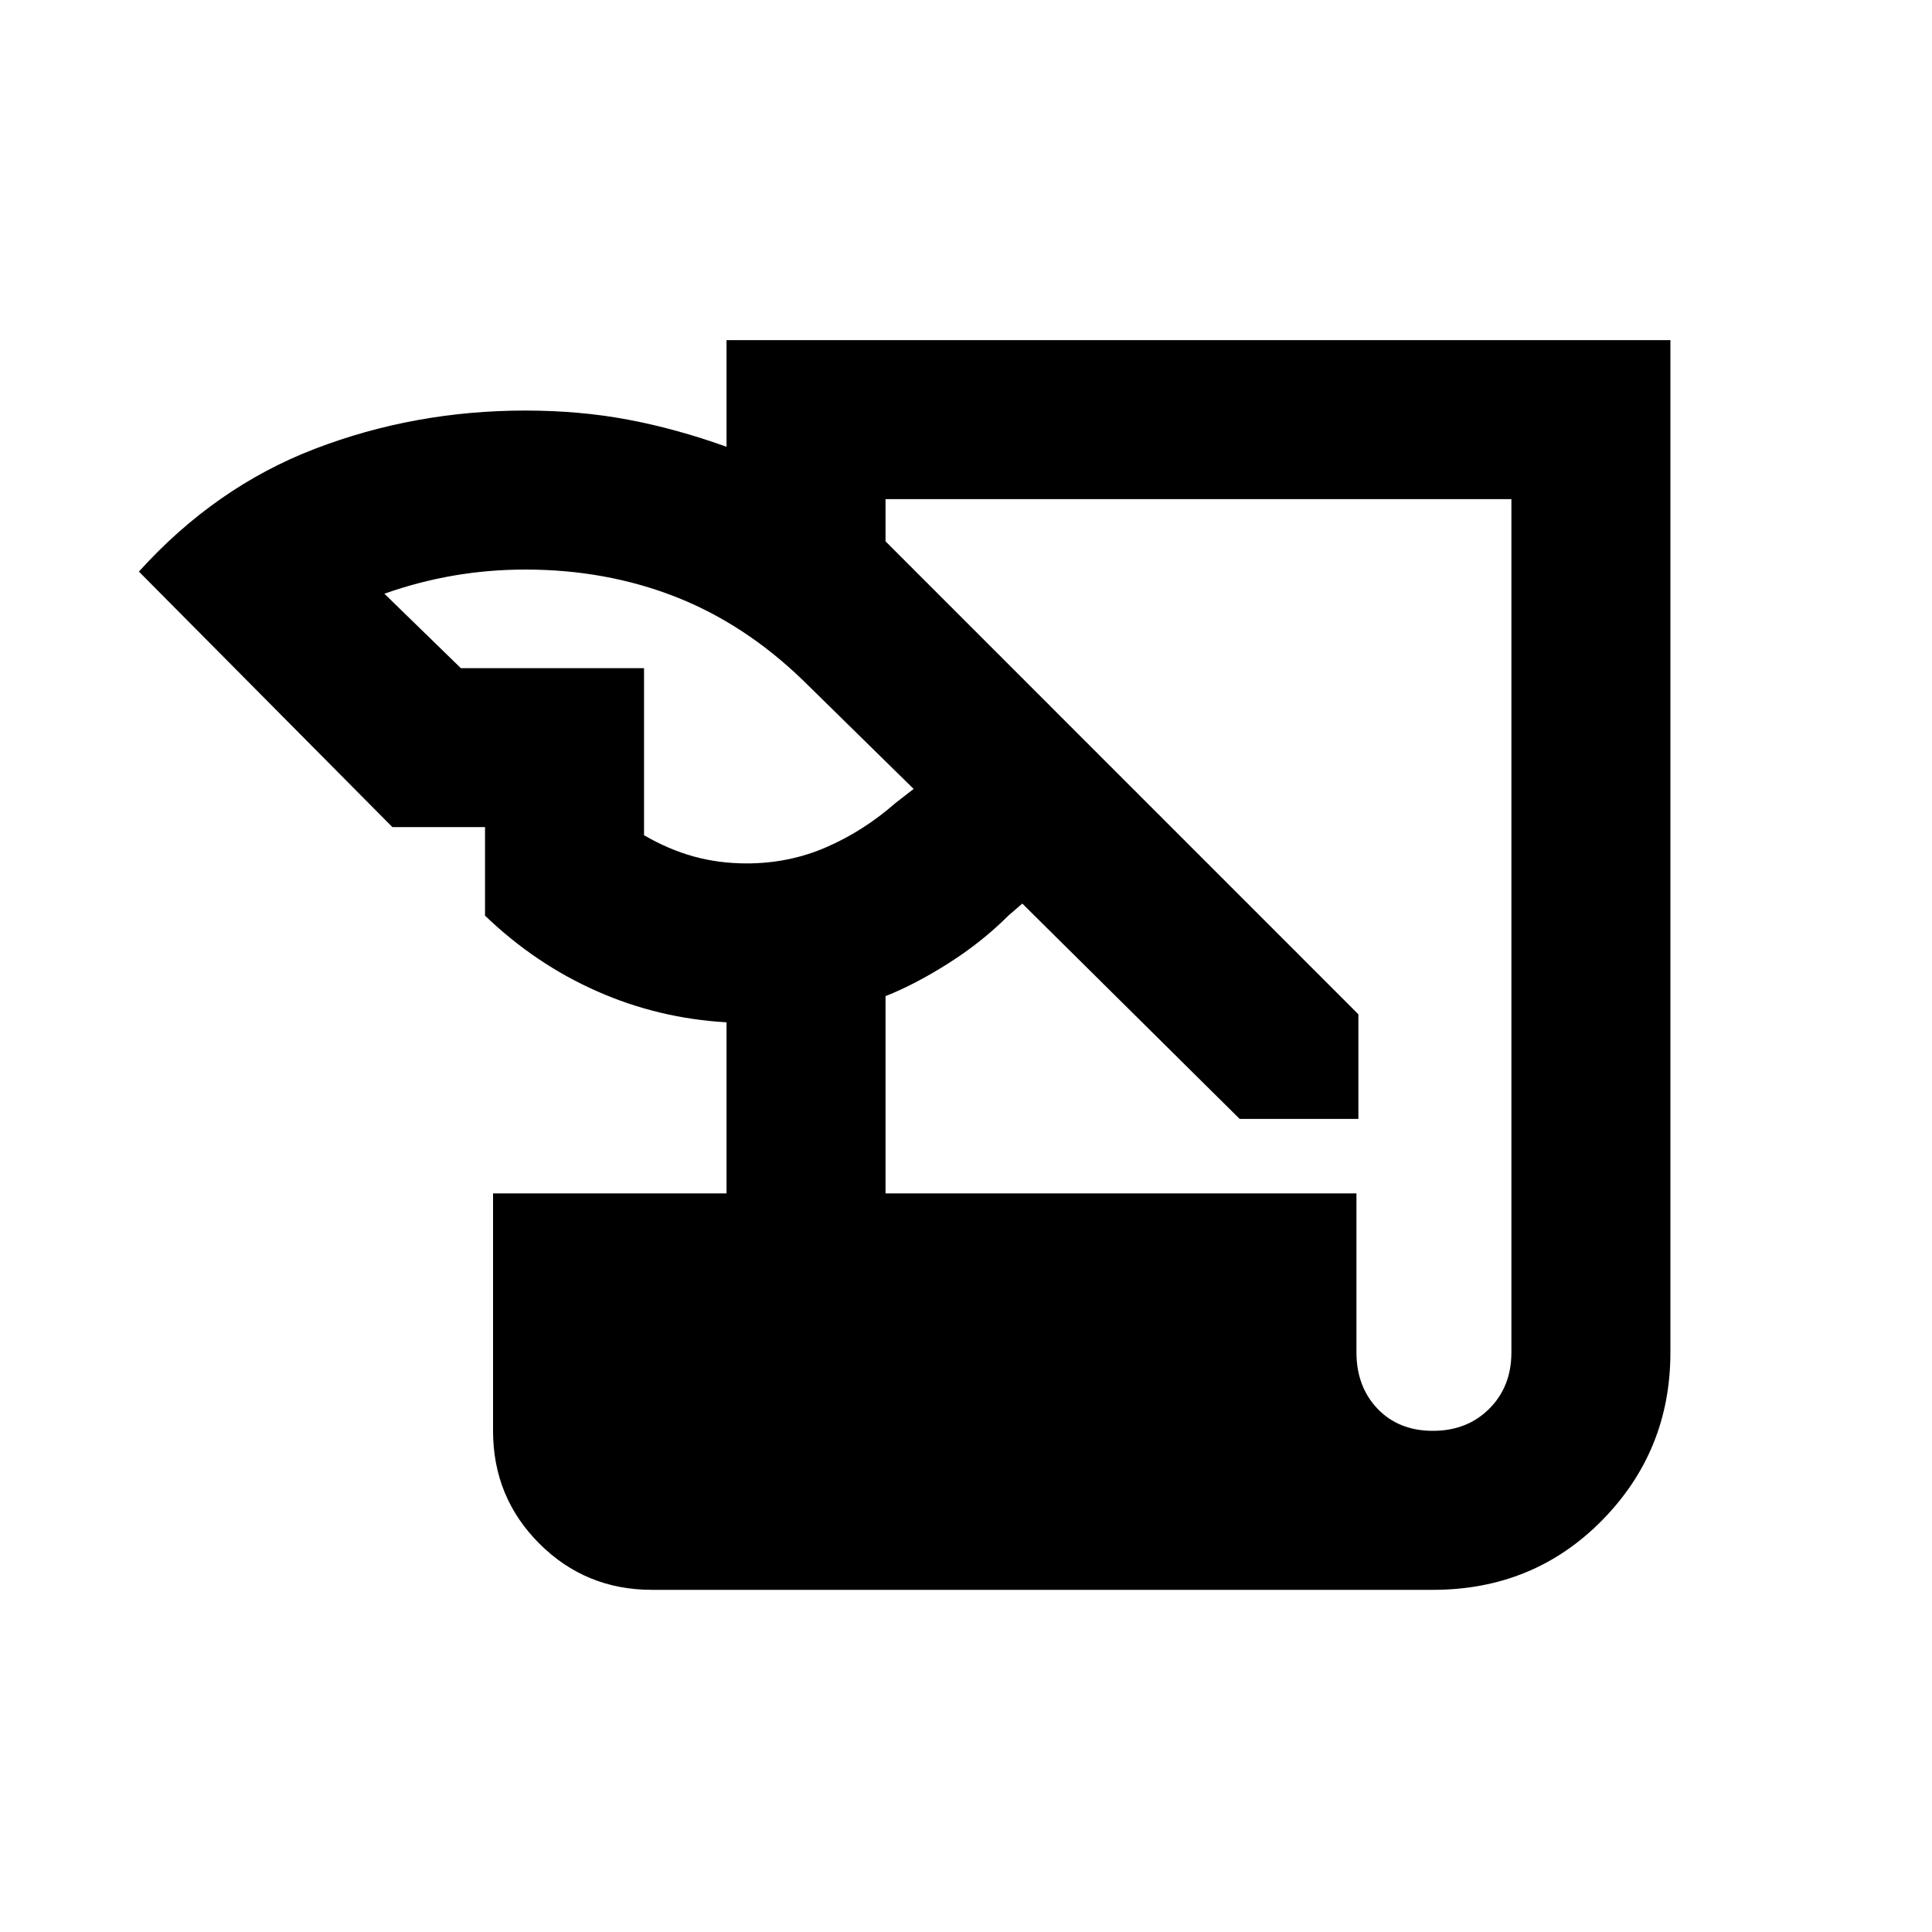 <svg xmlns="http://www.w3.org/2000/svg" height="20" width="20"><path d="M6.75 16.458Q6.062 16.458 5.583 15.979Q5.104 15.5 5.104 14.812V12.354H7.521V10.583Q6.812 10.542 6.177 10.26Q5.542 9.979 5.021 9.479V8.562H4.062L1.438 5.917Q2.229 5.042 3.26 4.646Q4.292 4.25 5.438 4.25Q6 4.25 6.5 4.344Q7 4.438 7.521 4.625V3.521H17.292V14Q17.292 15.021 16.583 15.74Q15.875 16.458 14.833 16.458ZM9.167 12.354H14.042V14Q14.042 14.354 14.26 14.583Q14.479 14.812 14.833 14.812Q15.188 14.812 15.417 14.583Q15.646 14.354 15.646 14V5.167H9.167V5.604L14.062 10.5V11.583H12.833L10.583 9.354L10.438 9.479Q10.167 9.75 9.823 9.969Q9.479 10.188 9.167 10.312ZM4.771 6.917H6.667V8.646Q6.917 8.792 7.177 8.865Q7.438 8.938 7.729 8.938Q8.167 8.938 8.552 8.771Q8.938 8.604 9.271 8.312L9.458 8.167L8.312 7.042Q7.708 6.458 6.99 6.177Q6.271 5.896 5.438 5.896Q5.062 5.896 4.698 5.958Q4.333 6.021 3.979 6.146Z"/></svg>